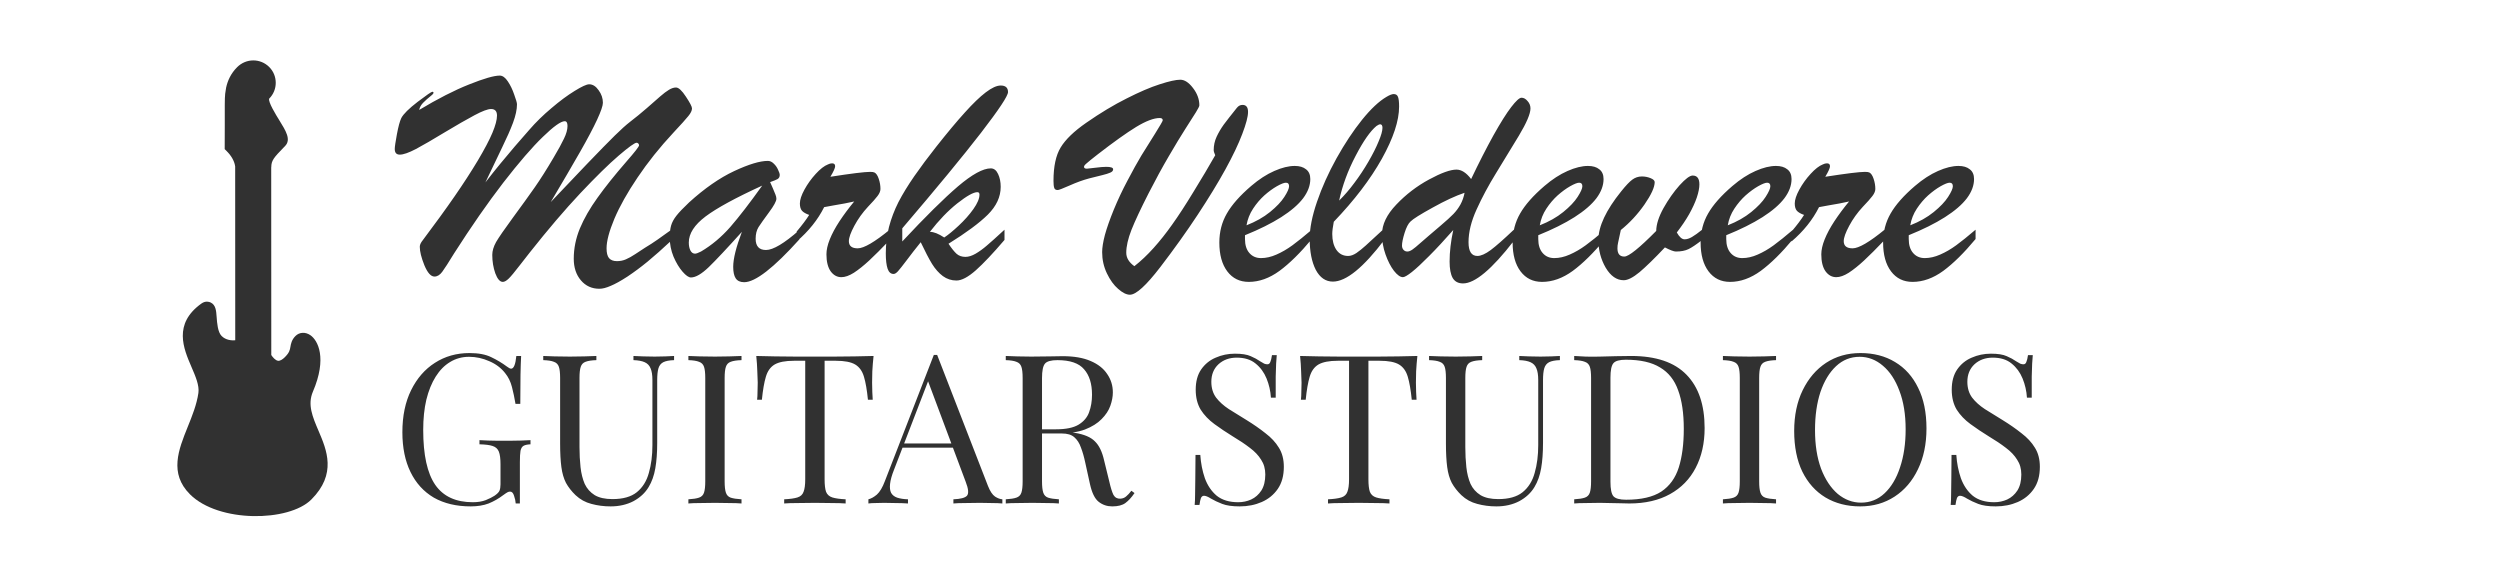<svg width="144" height="33" viewBox="0 0 144 33" fill="none" xmlns="http://www.w3.org/2000/svg">
<path d="M38.726 13.196V13.803C38.169 14.324 37.694 14.746 37.302 15.068C36.915 15.385 36.528 15.672 36.142 15.93C35.755 16.182 35.433 16.36 35.175 16.466C34.923 16.577 34.706 16.633 34.525 16.633C34.091 16.633 33.736 16.472 33.461 16.149C33.186 15.827 33.048 15.411 33.048 14.901C33.048 14.315 33.165 13.735 33.4 13.161C33.64 12.587 33.98 11.995 34.419 11.386C34.858 10.771 35.409 10.082 36.071 9.32C36.564 8.758 36.81 8.441 36.81 8.371C36.81 8.33 36.795 8.295 36.766 8.266C36.736 8.236 36.704 8.222 36.669 8.222C36.558 8.222 36.215 8.468 35.641 8.96C35.066 9.452 34.328 10.176 33.426 11.131C32.529 12.086 31.56 13.223 30.517 14.541C30.458 14.611 30.271 14.852 29.954 15.262C29.644 15.666 29.424 15.93 29.295 16.053C29.166 16.176 29.055 16.237 28.961 16.237C28.797 16.237 28.653 16.073 28.53 15.745C28.413 15.411 28.355 15.057 28.355 14.682C28.355 14.453 28.428 14.207 28.574 13.943C28.727 13.68 29.052 13.208 29.55 12.528C30.054 11.843 30.47 11.266 30.798 10.797C31.126 10.328 31.486 9.76 31.879 9.092C32.154 8.629 32.357 8.26 32.486 7.984C32.62 7.709 32.688 7.466 32.688 7.255C32.688 7.073 32.635 6.982 32.529 6.982C32.307 6.982 31.888 7.281 31.273 7.879C30.657 8.471 29.896 9.353 28.987 10.524C28.085 11.696 27.142 13.053 26.157 14.594C25.835 15.121 25.607 15.476 25.472 15.657C25.337 15.839 25.188 15.93 25.024 15.93C24.819 15.93 24.625 15.713 24.444 15.279C24.268 14.84 24.18 14.485 24.18 14.216C24.18 14.128 24.215 14.031 24.285 13.926C25.059 12.895 25.695 12.019 26.192 11.298C26.691 10.577 27.133 9.895 27.52 9.25C27.906 8.6 28.188 8.066 28.363 7.65C28.539 7.229 28.627 6.897 28.627 6.657C28.627 6.405 28.513 6.279 28.284 6.279C28.097 6.279 27.777 6.399 27.326 6.64C26.875 6.88 26.304 7.208 25.612 7.624C24.927 8.04 24.376 8.359 23.96 8.582C23.544 8.799 23.233 8.907 23.028 8.907C22.835 8.907 22.738 8.799 22.738 8.582C22.738 8.459 22.779 8.178 22.861 7.738C22.944 7.293 23.028 6.979 23.116 6.798C23.239 6.563 23.553 6.253 24.057 5.866C24.567 5.479 24.848 5.286 24.901 5.286C24.947 5.286 24.971 5.307 24.971 5.348C24.971 5.371 24.947 5.406 24.901 5.453C24.66 5.646 24.482 5.805 24.364 5.928C24.247 6.051 24.174 6.186 24.145 6.332C25.217 5.688 26.175 5.198 27.019 4.864C27.868 4.524 28.457 4.354 28.785 4.354C28.949 4.354 29.105 4.466 29.251 4.688C29.398 4.905 29.521 5.16 29.62 5.453C29.726 5.74 29.778 5.925 29.778 6.007C29.778 6.306 29.702 6.66 29.55 7.07C29.398 7.475 29.19 7.946 28.926 8.485C28.668 9.024 28.346 9.698 27.959 10.507C28.264 10.114 28.554 9.751 28.829 9.417C29.105 9.083 29.377 8.758 29.647 8.441C29.922 8.125 30.2 7.806 30.482 7.483C30.862 7.044 31.29 6.625 31.765 6.227C32.239 5.822 32.682 5.494 33.092 5.242C33.508 4.984 33.789 4.855 33.936 4.855C34.141 4.855 34.322 4.97 34.481 5.198C34.645 5.421 34.727 5.661 34.727 5.919C34.727 6.089 34.615 6.414 34.393 6.895C34.17 7.375 33.845 7.99 33.417 8.74C32.989 9.49 32.424 10.457 31.721 11.641C32.389 10.932 33.083 10.202 33.804 9.452C34.525 8.702 35.061 8.154 35.412 7.809C35.764 7.463 36.057 7.199 36.291 7.018C36.613 6.771 36.936 6.508 37.258 6.227C37.586 5.939 37.844 5.714 38.031 5.55C38.219 5.386 38.386 5.26 38.532 5.172C38.679 5.084 38.814 5.04 38.937 5.04C39.089 5.04 39.279 5.216 39.508 5.567C39.742 5.919 39.859 6.145 39.859 6.244C39.859 6.367 39.789 6.514 39.649 6.684C39.514 6.854 39.23 7.17 38.796 7.633C37.999 8.488 37.308 9.353 36.722 10.226C36.136 11.093 35.691 11.887 35.386 12.607C35.087 13.322 34.938 13.888 34.938 14.304C34.938 14.562 34.984 14.749 35.078 14.866C35.178 14.983 35.33 15.042 35.535 15.042C35.723 15.042 35.896 15.007 36.054 14.937C36.218 14.866 36.397 14.767 36.59 14.638C36.789 14.509 36.977 14.386 37.153 14.269C37.399 14.122 37.639 13.967 37.873 13.803C38.113 13.633 38.298 13.501 38.427 13.407C38.562 13.308 38.661 13.237 38.726 13.196ZM39.693 11.658C40.583 10.85 41.447 10.249 42.285 9.856C43.123 9.464 43.771 9.268 44.228 9.268C44.351 9.268 44.465 9.32 44.57 9.426C44.676 9.525 44.758 9.643 44.816 9.777C44.881 9.912 44.913 10.012 44.913 10.076C44.913 10.182 44.872 10.261 44.79 10.313C44.708 10.36 44.565 10.419 44.359 10.489C44.401 10.583 44.453 10.703 44.518 10.85C44.582 10.996 44.632 11.116 44.667 11.21C44.702 11.298 44.72 11.377 44.72 11.447C44.72 11.588 44.576 11.852 44.289 12.238C44.008 12.619 43.809 12.9 43.691 13.082C43.58 13.264 43.525 13.486 43.525 13.75C43.525 14.184 43.724 14.4 44.122 14.4C44.532 14.4 45.174 14.017 46.047 13.249V13.785C44.565 15.432 43.504 16.255 42.865 16.255C42.637 16.255 42.473 16.179 42.373 16.026C42.279 15.88 42.233 15.66 42.233 15.367C42.233 14.904 42.4 14.233 42.733 13.354C41.878 14.304 41.242 14.98 40.826 15.385C40.41 15.783 40.068 15.982 39.798 15.982C39.669 15.982 39.508 15.871 39.315 15.648C39.121 15.426 38.948 15.139 38.796 14.787C38.65 14.43 38.576 14.06 38.576 13.68C38.576 13.404 38.603 13.176 38.655 12.994C38.708 12.807 38.811 12.616 38.963 12.423C39.115 12.229 39.358 11.975 39.693 11.658ZM43.903 10.691C42.379 11.389 41.292 11.98 40.642 12.467C39.997 12.953 39.675 13.454 39.675 13.97C39.675 14.157 39.707 14.312 39.772 14.435C39.836 14.553 39.924 14.611 40.035 14.611C40.1 14.611 40.214 14.57 40.378 14.488C40.993 14.125 41.556 13.653 42.066 13.073C42.575 12.487 43.188 11.693 43.903 10.691ZM45.889 13.908V13.337C46.205 12.962 46.445 12.643 46.609 12.379C46.422 12.315 46.284 12.235 46.196 12.142C46.114 12.048 46.073 11.907 46.073 11.72C46.073 11.509 46.161 11.242 46.337 10.92C46.513 10.598 46.73 10.296 46.987 10.015C47.245 9.733 47.48 9.552 47.691 9.47C47.773 9.429 47.852 9.408 47.928 9.408C48.045 9.408 48.104 9.464 48.104 9.575C48.104 9.675 48.013 9.877 47.831 10.182C49.038 9.994 49.8 9.9 50.116 9.9C50.239 9.9 50.324 9.912 50.371 9.936C50.471 9.988 50.553 10.111 50.617 10.305C50.682 10.498 50.714 10.691 50.714 10.885C50.714 11.008 50.658 11.143 50.547 11.289C50.441 11.43 50.257 11.638 49.993 11.913C49.683 12.247 49.422 12.61 49.211 13.003C49 13.396 48.895 13.691 48.895 13.891C48.895 14.166 49.065 14.304 49.404 14.304C49.762 14.304 50.383 13.94 51.268 13.214V13.803C50.781 14.312 50.38 14.714 50.064 15.007C49.747 15.3 49.454 15.534 49.185 15.71C48.915 15.88 48.675 15.965 48.464 15.965C48.218 15.965 48.013 15.854 47.849 15.631C47.685 15.402 47.603 15.074 47.603 14.646C47.603 14.395 47.667 14.107 47.796 13.785C47.925 13.463 48.112 13.114 48.358 12.739C48.611 12.358 48.892 11.98 49.202 11.605C49.038 11.641 48.854 11.679 48.649 11.72C48.444 11.755 48.227 11.793 47.998 11.834C47.77 11.875 47.594 11.907 47.471 11.931C47.108 12.657 46.58 13.316 45.889 13.908ZM57.859 13.231V13.82C57.203 14.588 56.653 15.171 56.207 15.569C55.762 15.962 55.39 16.158 55.091 16.158C54.804 16.158 54.543 16.073 54.309 15.903C54.08 15.733 53.872 15.499 53.685 15.2C53.503 14.901 53.286 14.485 53.034 13.952C52.736 14.321 52.466 14.667 52.226 14.989C51.986 15.306 51.819 15.517 51.725 15.622C51.631 15.727 51.546 15.78 51.47 15.78C51.312 15.78 51.197 15.681 51.127 15.481C51.057 15.276 51.022 14.98 51.022 14.594C51.022 14.066 51.083 13.56 51.206 13.073C51.335 12.581 51.517 12.104 51.751 11.641C51.991 11.178 52.296 10.68 52.665 10.146C53.04 9.607 53.459 9.045 53.922 8.459C54.561 7.65 55.111 6.991 55.574 6.481C56.037 5.966 56.439 5.579 56.778 5.321C57.124 5.058 57.411 4.926 57.64 4.926C57.921 4.926 58.062 5.052 58.062 5.304C58.062 5.521 57.543 6.303 56.506 7.65C55.469 8.992 53.957 10.826 51.971 13.152V13.908C53.301 12.484 54.37 11.427 55.179 10.735C55.993 10.044 56.623 9.698 57.069 9.698C57.25 9.698 57.391 9.807 57.49 10.023C57.59 10.234 57.64 10.48 57.64 10.762C57.64 11.336 57.394 11.869 56.901 12.361C56.409 12.848 55.653 13.407 54.634 14.04C54.81 14.304 54.965 14.497 55.1 14.62C55.234 14.737 55.404 14.796 55.609 14.796C55.791 14.796 55.987 14.734 56.198 14.611C56.409 14.488 56.623 14.333 56.84 14.146C57.063 13.958 57.403 13.653 57.859 13.231ZM54.388 13.68C54.611 13.533 54.886 13.308 55.214 13.003C55.548 12.692 55.832 12.373 56.066 12.045C56.301 11.711 56.418 11.433 56.418 11.21C56.418 11.116 56.377 11.069 56.295 11.069C56.072 11.069 55.689 11.283 55.144 11.711C54.605 12.139 54.077 12.687 53.562 13.354C53.784 13.354 54.06 13.463 54.388 13.68ZM69.083 6.068C69.083 6.121 69.016 6.256 68.881 6.473C68.746 6.684 68.547 6.997 68.283 7.413C68.02 7.823 67.7 8.351 67.325 8.995C66.95 9.634 66.564 10.343 66.165 11.122C65.708 12.019 65.377 12.725 65.172 13.24C64.973 13.75 64.873 14.19 64.873 14.559C64.873 14.852 65.028 15.109 65.339 15.332C65.714 15.039 66.083 14.69 66.446 14.286C66.81 13.882 67.167 13.431 67.519 12.933C67.876 12.435 68.286 11.805 68.749 11.043C69.218 10.281 69.634 9.581 69.997 8.942C69.98 8.89 69.959 8.837 69.936 8.784C69.918 8.731 69.909 8.688 69.909 8.652C69.909 8.377 69.965 8.119 70.076 7.879C70.188 7.639 70.325 7.404 70.489 7.176C70.659 6.947 70.911 6.625 71.245 6.209C71.333 6.098 71.442 6.042 71.57 6.042C71.781 6.042 71.887 6.177 71.887 6.446C71.887 6.716 71.775 7.141 71.553 7.721C71.336 8.295 71.014 8.972 70.586 9.751C70.158 10.53 69.625 11.403 68.987 12.37C68.354 13.331 67.636 14.336 66.833 15.385C66.019 16.445 65.436 16.976 65.084 16.976C64.885 16.976 64.659 16.864 64.407 16.642C64.155 16.425 63.939 16.126 63.757 15.745C63.575 15.364 63.484 14.957 63.484 14.523C63.484 14.266 63.537 13.935 63.643 13.53C63.754 13.126 63.924 12.643 64.153 12.08C64.387 11.512 64.65 10.952 64.944 10.401C65.248 9.821 65.515 9.341 65.743 8.96C65.978 8.579 66.241 8.157 66.534 7.694C66.827 7.226 66.974 6.971 66.974 6.93C66.974 6.842 66.915 6.798 66.798 6.798C66.458 6.798 66.004 6.971 65.436 7.316C64.873 7.662 64.138 8.187 63.23 8.89C62.884 9.159 62.667 9.335 62.579 9.417C62.486 9.493 62.439 9.558 62.439 9.61C62.439 9.681 62.494 9.716 62.606 9.716C62.653 9.716 62.811 9.698 63.08 9.663C63.35 9.628 63.564 9.61 63.722 9.61C63.986 9.61 64.117 9.657 64.117 9.751C64.117 9.833 64.062 9.897 63.95 9.944C63.845 9.991 63.695 10.038 63.502 10.085C63.315 10.132 63.057 10.196 62.729 10.278C62.377 10.372 62.005 10.507 61.612 10.683C61.214 10.858 60.986 10.946 60.927 10.946C60.816 10.946 60.748 10.905 60.725 10.823C60.695 10.741 60.681 10.606 60.681 10.419C60.681 9.587 60.819 8.945 61.094 8.494C61.369 8.037 61.861 7.562 62.57 7.07C63.379 6.508 64.153 6.042 64.891 5.673C65.629 5.298 66.265 5.025 66.798 4.855C67.337 4.68 67.733 4.592 67.984 4.592C68.231 4.592 68.474 4.75 68.714 5.066C68.96 5.383 69.083 5.717 69.083 6.068ZM71.711 13.548V13.768C71.711 14.113 71.796 14.383 71.966 14.576C72.136 14.77 72.359 14.866 72.634 14.866C72.921 14.866 73.217 14.799 73.522 14.664C73.832 14.529 74.14 14.351 74.445 14.128C74.749 13.905 75.121 13.606 75.561 13.231V13.768C74.899 14.565 74.278 15.177 73.697 15.604C73.117 16.026 72.528 16.237 71.931 16.237C71.409 16.237 70.996 16.035 70.692 15.631C70.387 15.227 70.234 14.673 70.234 13.97C70.234 13.354 70.378 12.798 70.665 12.3C70.952 11.796 71.421 11.266 72.071 10.709C72.517 10.328 72.959 10.041 73.399 9.848C73.838 9.654 74.231 9.558 74.576 9.558C74.852 9.558 75.069 9.622 75.227 9.751C75.391 9.874 75.473 10.062 75.473 10.313C75.473 10.683 75.335 11.052 75.06 11.421C74.784 11.784 74.362 12.148 73.794 12.511C73.232 12.868 72.537 13.214 71.711 13.548ZM71.799 12.977C72.326 12.771 72.778 12.517 73.153 12.212C73.528 11.907 73.803 11.617 73.979 11.342C74.16 11.06 74.251 10.855 74.251 10.727C74.251 10.592 74.19 10.524 74.067 10.524C73.961 10.524 73.788 10.592 73.548 10.727C73.314 10.861 73.073 11.037 72.827 11.254C72.587 11.471 72.37 11.726 72.177 12.019C71.984 12.312 71.858 12.631 71.799 12.977ZM79.762 13.135V13.785C78.537 15.408 77.541 16.22 76.774 16.22C76.358 16.22 76.029 15.994 75.789 15.543C75.555 15.086 75.438 14.488 75.438 13.75C75.438 13.152 75.578 12.443 75.859 11.623C76.141 10.797 76.516 9.962 76.984 9.118C77.459 8.269 77.948 7.53 78.452 6.903C78.962 6.271 79.434 5.828 79.867 5.576C80.043 5.471 80.181 5.418 80.28 5.418C80.403 5.418 80.486 5.474 80.526 5.585C80.567 5.69 80.588 5.875 80.588 6.139C80.588 6.953 80.257 7.955 79.595 9.145C78.933 10.328 78.01 11.538 76.826 12.774C76.768 13.079 76.738 13.313 76.738 13.477C76.738 13.852 76.817 14.157 76.976 14.392C77.14 14.626 77.365 14.743 77.653 14.743C77.799 14.743 77.957 14.688 78.127 14.576C78.297 14.459 78.476 14.315 78.663 14.146C78.851 13.976 79.217 13.639 79.762 13.135ZM77.134 11.553C77.439 11.254 77.732 10.914 78.013 10.533C78.3 10.152 78.57 9.745 78.821 9.312C79.073 8.878 79.27 8.488 79.41 8.143C79.557 7.797 79.63 7.536 79.63 7.36C79.63 7.226 79.583 7.158 79.489 7.158C79.454 7.158 79.387 7.19 79.287 7.255C78.93 7.548 78.528 8.122 78.083 8.978C77.638 9.827 77.321 10.685 77.134 11.553ZM83.708 13.249C83.192 13.835 82.73 14.333 82.32 14.743C81.915 15.153 81.584 15.461 81.326 15.666C81.074 15.865 80.901 15.965 80.808 15.965C80.655 15.965 80.483 15.842 80.289 15.596C80.102 15.35 79.941 15.036 79.806 14.655C79.671 14.274 79.604 13.888 79.604 13.495C79.604 12.927 79.879 12.355 80.43 11.781C80.981 11.201 81.608 10.721 82.311 10.34C83.014 9.959 83.541 9.769 83.893 9.769C84.18 9.769 84.461 9.95 84.737 10.313C85.188 9.37 85.615 8.532 86.02 7.8C86.43 7.067 86.773 6.522 87.048 6.165C87.323 5.808 87.52 5.629 87.637 5.629C87.766 5.629 87.883 5.693 87.988 5.822C88.1 5.945 88.155 6.086 88.155 6.244C88.155 6.549 87.933 7.073 87.487 7.817C87.042 8.556 86.603 9.276 86.169 9.979C85.736 10.683 85.363 11.377 85.053 12.062C84.742 12.742 84.587 13.372 84.587 13.952C84.587 14.479 84.757 14.743 85.097 14.743C85.302 14.743 85.56 14.629 85.87 14.4C86.181 14.166 86.623 13.776 87.197 13.231V13.873C85.932 15.508 84.956 16.325 84.271 16.325C83.995 16.325 83.796 16.22 83.673 16.009C83.556 15.798 83.497 15.484 83.497 15.068C83.497 14.506 83.567 13.899 83.708 13.249ZM84.359 11.104C83.837 11.28 83.225 11.565 82.522 11.957C81.819 12.344 81.394 12.61 81.247 12.757C81.118 12.874 81.004 13.094 80.904 13.416C80.805 13.738 80.755 13.981 80.755 14.146C80.755 14.245 80.784 14.327 80.843 14.392C80.901 14.456 80.975 14.488 81.063 14.488C81.145 14.488 81.238 14.453 81.344 14.383C81.449 14.312 81.616 14.175 81.845 13.97C82.079 13.765 82.232 13.633 82.302 13.574C82.401 13.486 82.621 13.299 82.961 13.012C83.307 12.719 83.559 12.49 83.717 12.326C83.875 12.162 84.01 11.98 84.121 11.781C84.233 11.576 84.312 11.351 84.359 11.104ZM88.604 13.548V13.768C88.604 14.113 88.689 14.383 88.859 14.576C89.028 14.77 89.251 14.866 89.526 14.866C89.814 14.866 90.109 14.799 90.414 14.664C90.725 14.529 91.032 14.351 91.337 14.128C91.642 13.905 92.014 13.606 92.453 13.231V13.768C91.791 14.565 91.17 15.177 90.59 15.604C90.01 16.026 89.421 16.237 88.823 16.237C88.302 16.237 87.889 16.035 87.584 15.631C87.279 15.227 87.127 14.673 87.127 13.97C87.127 13.354 87.271 12.798 87.558 12.3C87.845 11.796 88.314 11.266 88.964 10.709C89.409 10.328 89.852 10.041 90.291 9.848C90.731 9.654 91.123 9.558 91.469 9.558C91.744 9.558 91.961 9.622 92.119 9.751C92.283 9.874 92.365 10.062 92.365 10.313C92.365 10.683 92.228 11.052 91.952 11.421C91.677 11.784 91.255 12.148 90.687 12.511C90.124 12.868 89.43 13.214 88.604 13.548ZM88.692 12.977C89.219 12.771 89.67 12.517 90.045 12.212C90.42 11.907 90.695 11.617 90.871 11.342C91.053 11.06 91.144 10.855 91.144 10.727C91.144 10.592 91.082 10.524 90.959 10.524C90.854 10.524 90.681 10.592 90.441 10.727C90.206 10.861 89.966 11.037 89.72 11.254C89.48 11.471 89.263 11.726 89.07 12.019C88.876 12.312 88.75 12.631 88.692 12.977ZM93.359 13.249L93.2 13.987C93.177 14.081 93.165 14.187 93.165 14.304C93.165 14.62 93.297 14.778 93.561 14.778C93.813 14.778 94.425 14.286 95.398 13.302C95.403 12.921 95.544 12.481 95.82 11.983C96.101 11.485 96.408 11.049 96.742 10.674C97.082 10.299 97.334 10.111 97.498 10.111C97.756 10.111 97.885 10.281 97.885 10.621C97.885 10.826 97.835 11.078 97.736 11.377C97.636 11.67 97.489 11.989 97.296 12.335C97.103 12.675 96.865 13.026 96.584 13.39C96.731 13.653 96.88 13.785 97.032 13.785C97.161 13.785 97.302 13.741 97.454 13.653C97.612 13.56 97.809 13.419 98.043 13.231V13.82C97.715 14.078 97.454 14.254 97.261 14.348C97.073 14.441 96.83 14.488 96.531 14.488C96.414 14.488 96.203 14.409 95.899 14.251C95.301 14.884 94.815 15.358 94.44 15.675C94.065 15.985 93.76 16.141 93.525 16.141C93.121 16.141 92.775 15.9 92.488 15.42C92.207 14.934 92.067 14.4 92.067 13.82C92.067 13.041 92.506 12.106 93.385 11.017C93.649 10.688 93.859 10.466 94.018 10.349C94.182 10.226 94.366 10.164 94.571 10.164C94.747 10.164 94.914 10.196 95.072 10.261C95.231 10.325 95.31 10.401 95.31 10.489C95.31 10.782 95.113 11.213 94.721 11.781C94.328 12.344 93.874 12.833 93.359 13.249ZM99.432 13.548V13.768C99.432 14.113 99.517 14.383 99.687 14.576C99.857 14.77 100.079 14.866 100.355 14.866C100.642 14.866 100.938 14.799 101.242 14.664C101.553 14.529 101.86 14.351 102.165 14.128C102.47 13.905 102.842 13.606 103.281 13.231V13.768C102.619 14.565 101.998 15.177 101.418 15.604C100.838 16.026 100.249 16.237 99.651 16.237C99.13 16.237 98.717 16.035 98.412 15.631C98.108 15.227 97.955 14.673 97.955 13.97C97.955 13.354 98.099 12.798 98.386 12.3C98.673 11.796 99.142 11.266 99.792 10.709C100.237 10.328 100.68 10.041 101.119 9.848C101.559 9.654 101.951 9.558 102.297 9.558C102.572 9.558 102.789 9.622 102.947 9.751C103.111 9.874 103.193 10.062 103.193 10.313C103.193 10.683 103.056 11.052 102.78 11.421C102.505 11.784 102.083 12.148 101.515 12.511C100.952 12.868 100.258 13.214 99.432 13.548ZM99.52 12.977C100.047 12.771 100.498 12.517 100.873 12.212C101.248 11.907 101.524 11.617 101.699 11.342C101.881 11.06 101.972 10.855 101.972 10.727C101.972 10.592 101.91 10.524 101.787 10.524C101.682 10.524 101.509 10.592 101.269 10.727C101.034 10.861 100.794 11.037 100.548 11.254C100.308 11.471 100.091 11.726 99.898 12.019C99.704 12.312 99.578 12.631 99.52 12.977ZM103.193 13.908V13.337C103.51 12.962 103.75 12.643 103.914 12.379C103.727 12.315 103.589 12.235 103.501 12.142C103.419 12.048 103.378 11.907 103.378 11.72C103.378 11.509 103.466 11.242 103.642 10.92C103.818 10.598 104.034 10.296 104.292 10.015C104.55 9.733 104.784 9.552 104.995 9.47C105.077 9.429 105.156 9.408 105.233 9.408C105.35 9.408 105.408 9.464 105.408 9.575C105.408 9.675 105.318 9.877 105.136 10.182C106.343 9.994 107.105 9.9 107.421 9.9C107.544 9.9 107.629 9.912 107.676 9.936C107.776 9.988 107.858 10.111 107.922 10.305C107.986 10.498 108.019 10.691 108.019 10.885C108.019 11.008 107.963 11.143 107.852 11.289C107.746 11.43 107.562 11.638 107.298 11.913C106.987 12.247 106.727 12.61 106.516 13.003C106.305 13.396 106.199 13.691 106.199 13.891C106.199 14.166 106.369 14.304 106.709 14.304C107.067 14.304 107.688 13.94 108.572 13.214V13.803C108.086 14.312 107.685 14.714 107.368 15.007C107.052 15.3 106.759 15.534 106.489 15.71C106.22 15.88 105.98 15.965 105.769 15.965C105.523 15.965 105.318 15.854 105.153 15.631C104.989 15.402 104.907 15.074 104.907 14.646C104.907 14.395 104.972 14.107 105.101 13.785C105.23 13.463 105.417 13.114 105.663 12.739C105.915 12.358 106.196 11.98 106.507 11.605C106.343 11.641 106.158 11.679 105.953 11.72C105.748 11.755 105.531 11.793 105.303 11.834C105.074 11.875 104.899 11.907 104.776 11.931C104.412 12.657 103.885 13.316 103.193 13.908ZM109.943 13.548V13.768C109.943 14.113 110.028 14.383 110.198 14.576C110.368 14.77 110.591 14.866 110.866 14.866C111.153 14.866 111.449 14.799 111.754 14.664C112.065 14.529 112.372 14.351 112.677 14.128C112.982 13.905 113.354 13.606 113.793 13.231V13.768C113.131 14.565 112.51 15.177 111.93 15.604C111.35 16.026 110.761 16.237 110.163 16.237C109.642 16.237 109.229 16.035 108.924 15.631C108.619 15.227 108.467 14.673 108.467 13.97C108.467 13.354 108.61 12.798 108.898 12.3C109.185 11.796 109.653 11.266 110.304 10.709C110.749 10.328 111.192 10.041 111.631 9.848C112.07 9.654 112.463 9.558 112.809 9.558C113.084 9.558 113.301 9.622 113.459 9.751C113.623 9.874 113.705 10.062 113.705 10.313C113.705 10.683 113.568 11.052 113.292 11.421C113.017 11.784 112.595 12.148 112.026 12.511C111.464 12.868 110.77 13.214 109.943 13.548ZM110.031 12.977C110.559 12.771 111.01 12.517 111.385 12.212C111.76 11.907 112.035 11.617 112.211 11.342C112.393 11.06 112.484 10.855 112.484 10.727C112.484 10.592 112.422 10.524 112.299 10.524C112.193 10.524 112.021 10.592 111.78 10.727C111.546 10.861 111.306 11.037 111.06 11.254C110.819 11.471 110.603 11.726 110.409 12.019C110.216 12.312 110.09 12.631 110.031 12.977Z" fill="#313131"/>
<path d="M13.659 3.87C13.286 4.243 13.111 4.657 13.025 5.044L12.97 5.402C12.962 5.494 12.955 5.582 12.953 5.666L12.947 6.044C12.947 6.117 12.947 6.193 12.947 6.272L12.947 6.652C12.947 6.719 12.947 6.786 12.947 6.854L12.947 7.244C12.946 7.318 12.946 7.39 12.946 7.46C12.942 7.46 12.945 7.852 12.945 7.852C12.944 7.931 12.944 8.002 12.944 8.067L12.943 8.46L12.942 8.589L13.069 8.716C13.454 9.101 13.531 9.466 13.546 9.585L13.55 19.601C13.319 19.617 13 19.588 12.765 19.353C12.542 19.13 12.504 18.61 12.479 18.265C12.452 17.888 12.429 17.562 12.129 17.421C12.049 17.384 11.839 17.315 11.603 17.483C9.96 18.656 10.576 20.085 11.025 21.128C11.264 21.681 11.489 22.202 11.428 22.635C11.332 23.302 11.069 23.955 10.813 24.587C10.283 25.902 9.734 27.263 10.941 28.471C12.597 30.126 16.642 30.064 17.931 28.774C19.409 27.297 18.82 25.922 18.348 24.817C18.002 24.008 17.703 23.308 18.023 22.561C18.851 20.63 18.317 19.604 17.872 19.303C17.585 19.109 17.243 19.13 17.02 19.353C16.797 19.575 16.756 19.811 16.727 19.984C16.697 20.158 16.671 20.309 16.412 20.569C16.304 20.677 16.147 20.8 16.011 20.78C15.859 20.756 15.709 20.578 15.626 20.45L15.622 9.638L15.626 9.627C15.626 9.246 15.781 9.07 16.319 8.516L16.421 8.411C16.778 8.043 16.472 7.548 16.084 6.921C15.89 6.607 15.434 5.869 15.505 5.681C16.008 5.179 16.009 4.361 15.507 3.86C15 3.353 14.179 3.35 13.659 3.87Z" fill="#313131"/>
<path d="M27.041 20.336C27.561 20.336 27.981 20.416 28.301 20.576C28.621 20.728 28.921 20.908 29.201 21.116C29.305 21.196 29.385 21.236 29.441 21.236C29.593 21.236 29.693 20.992 29.741 20.504H30.017C30.001 20.8 29.989 21.16 29.981 21.584C29.973 22.008 29.969 22.568 29.969 23.264H29.693C29.637 22.928 29.569 22.604 29.489 22.292C29.409 21.98 29.277 21.712 29.093 21.488C28.861 21.192 28.557 20.964 28.181 20.804C27.805 20.636 27.417 20.552 27.017 20.552C26.617 20.552 26.253 20.652 25.925 20.852C25.605 21.044 25.329 21.324 25.097 21.692C24.865 22.06 24.685 22.504 24.557 23.024C24.437 23.536 24.377 24.116 24.377 24.764C24.377 26.204 24.609 27.26 25.073 27.932C25.537 28.596 26.257 28.928 27.233 28.928C27.521 28.928 27.769 28.888 27.977 28.808C28.193 28.72 28.361 28.636 28.481 28.556C28.633 28.452 28.729 28.356 28.769 28.268C28.809 28.172 28.829 28.048 28.829 27.896V26.744C28.829 26.416 28.797 26.172 28.733 26.012C28.669 25.852 28.549 25.744 28.373 25.688C28.205 25.632 27.953 25.6 27.617 25.592V25.352C27.761 25.36 27.929 25.368 28.121 25.376C28.313 25.376 28.513 25.38 28.721 25.388C28.937 25.388 29.133 25.388 29.309 25.388C29.573 25.388 29.809 25.384 30.017 25.376C30.233 25.368 30.413 25.36 30.557 25.352V25.592C30.381 25.6 30.249 25.628 30.161 25.676C30.073 25.724 30.013 25.82 29.981 25.964C29.957 26.108 29.945 26.328 29.945 26.624V29H29.705C29.697 28.864 29.665 28.716 29.609 28.556C29.561 28.396 29.485 28.316 29.381 28.316C29.333 28.316 29.285 28.328 29.237 28.352C29.189 28.376 29.105 28.432 28.985 28.52C28.721 28.72 28.441 28.88 28.145 29C27.849 29.112 27.505 29.168 27.113 29.168C26.289 29.168 25.581 29 24.989 28.664C24.405 28.32 23.957 27.828 23.645 27.188C23.333 26.548 23.177 25.784 23.177 24.896C23.177 23.96 23.345 23.152 23.681 22.472C24.017 21.792 24.473 21.268 25.049 20.9C25.633 20.524 26.297 20.336 27.041 20.336ZM38.827 20.504V20.744C38.555 20.752 38.347 20.792 38.203 20.864C38.067 20.936 37.975 21.052 37.927 21.212C37.879 21.372 37.855 21.6 37.855 21.896V25.508C37.855 26.068 37.819 26.556 37.747 26.972C37.675 27.388 37.547 27.748 37.363 28.052C37.163 28.388 36.871 28.66 36.487 28.868C36.103 29.068 35.663 29.168 35.167 29.168C34.783 29.168 34.415 29.12 34.063 29.024C33.719 28.936 33.415 28.768 33.151 28.52C32.919 28.296 32.735 28.06 32.599 27.812C32.471 27.564 32.383 27.26 32.335 26.9C32.287 26.54 32.263 26.088 32.263 25.544V21.776C32.263 21.48 32.239 21.264 32.191 21.128C32.143 20.984 32.047 20.888 31.903 20.84C31.767 20.784 31.563 20.752 31.291 20.744V20.504C31.459 20.512 31.679 20.52 31.951 20.528C32.223 20.536 32.515 20.54 32.827 20.54C33.107 20.54 33.383 20.536 33.655 20.528C33.935 20.52 34.167 20.512 34.351 20.504V20.744C34.079 20.752 33.871 20.784 33.727 20.84C33.591 20.888 33.499 20.984 33.451 21.128C33.403 21.264 33.379 21.48 33.379 21.776V25.748C33.379 26.156 33.399 26.544 33.439 26.912C33.479 27.272 33.559 27.592 33.679 27.872C33.807 28.144 33.999 28.36 34.255 28.52C34.511 28.672 34.851 28.748 35.275 28.748C35.883 28.748 36.351 28.616 36.679 28.352C37.015 28.08 37.247 27.708 37.375 27.236C37.511 26.764 37.579 26.232 37.579 25.64V21.896C37.579 21.6 37.543 21.372 37.471 21.212C37.407 21.052 37.295 20.936 37.135 20.864C36.975 20.792 36.759 20.752 36.487 20.744V20.504C36.631 20.512 36.819 20.52 37.051 20.528C37.291 20.536 37.511 20.54 37.711 20.54C37.919 20.54 38.123 20.536 38.323 20.528C38.531 20.52 38.699 20.512 38.827 20.504ZM42.711 20.504V20.744C42.439 20.752 42.231 20.784 42.087 20.84C41.951 20.888 41.859 20.984 41.811 21.128C41.763 21.264 41.739 21.48 41.739 21.776V27.728C41.739 28.016 41.763 28.232 41.811 28.376C41.859 28.52 41.951 28.616 42.087 28.664C42.231 28.712 42.439 28.744 42.711 28.76V29C42.527 28.984 42.295 28.976 42.015 28.976C41.743 28.968 41.467 28.964 41.187 28.964C40.875 28.964 40.583 28.968 40.311 28.976C40.039 28.976 39.819 28.984 39.651 29V28.76C39.923 28.744 40.127 28.712 40.263 28.664C40.407 28.616 40.503 28.52 40.551 28.376C40.599 28.232 40.623 28.016 40.623 27.728V21.776C40.623 21.48 40.599 21.264 40.551 21.128C40.503 20.984 40.407 20.888 40.263 20.84C40.127 20.784 39.923 20.752 39.651 20.744V20.504C39.819 20.512 40.039 20.52 40.311 20.528C40.583 20.536 40.875 20.54 41.187 20.54C41.467 20.54 41.743 20.536 42.015 20.528C42.295 20.52 42.527 20.512 42.711 20.504ZM50.317 20.504C50.285 20.808 50.261 21.104 50.245 21.392C50.237 21.672 50.233 21.888 50.233 22.04C50.233 22.232 50.237 22.412 50.245 22.58C50.253 22.748 50.261 22.896 50.269 23.024H49.993C49.937 22.464 49.861 22.024 49.765 21.704C49.669 21.376 49.501 21.14 49.261 20.996C49.021 20.852 48.649 20.78 48.145 20.78H47.497V27.608C47.497 27.928 47.525 28.168 47.581 28.328C47.645 28.488 47.765 28.596 47.941 28.652C48.117 28.708 48.373 28.744 48.709 28.76V29C48.501 28.984 48.237 28.976 47.917 28.976C47.597 28.968 47.273 28.964 46.945 28.964C46.585 28.964 46.245 28.968 45.925 28.976C45.613 28.976 45.361 28.984 45.169 29V28.76C45.505 28.744 45.761 28.708 45.937 28.652C46.113 28.596 46.229 28.488 46.285 28.328C46.349 28.168 46.381 27.928 46.381 27.608V20.78H45.733C45.237 20.78 44.865 20.852 44.617 20.996C44.377 21.14 44.209 21.376 44.113 21.704C44.017 22.024 43.941 22.464 43.885 23.024H43.609C43.625 22.896 43.633 22.748 43.633 22.58C43.641 22.412 43.645 22.232 43.645 22.04C43.645 21.888 43.637 21.672 43.621 21.392C43.613 21.104 43.593 20.808 43.561 20.504C43.897 20.512 44.261 20.52 44.653 20.528C45.053 20.536 45.453 20.54 45.853 20.54C46.253 20.54 46.617 20.54 46.945 20.54C47.273 20.54 47.633 20.54 48.025 20.54C48.425 20.54 48.825 20.536 49.225 20.528C49.625 20.52 49.989 20.512 50.317 20.504ZM53.98 20.444L56.908 27.992C57.028 28.296 57.164 28.5 57.316 28.604C57.468 28.7 57.608 28.752 57.736 28.76V29C57.576 28.984 57.38 28.976 57.148 28.976C56.916 28.968 56.684 28.964 56.452 28.964C56.14 28.964 55.848 28.968 55.576 28.976C55.304 28.976 55.084 28.984 54.916 29V28.76C55.324 28.744 55.584 28.676 55.696 28.556C55.808 28.428 55.784 28.16 55.624 27.752L53.392 21.788L53.584 21.632L51.496 27.056C51.368 27.376 51.292 27.648 51.268 27.872C51.244 28.088 51.264 28.26 51.328 28.388C51.4 28.516 51.516 28.608 51.676 28.664C51.844 28.72 52.052 28.752 52.3 28.76V29C52.076 28.984 51.84 28.976 51.592 28.976C51.352 28.968 51.128 28.964 50.92 28.964C50.72 28.964 50.548 28.968 50.404 28.976C50.268 28.976 50.14 28.984 50.02 29V28.76C50.18 28.72 50.344 28.628 50.512 28.484C50.68 28.332 50.832 28.076 50.968 27.716L53.788 20.444C53.82 20.444 53.852 20.444 53.884 20.444C53.916 20.444 53.948 20.444 53.98 20.444ZM55.444 25.544V25.784H51.868L51.988 25.544H55.444ZM57.932 20.504C58.1 20.512 58.32 20.52 58.592 20.528C58.864 20.536 59.132 20.54 59.396 20.54C59.772 20.54 60.132 20.536 60.476 20.528C60.82 20.52 61.064 20.516 61.208 20.516C61.856 20.516 62.392 20.608 62.816 20.792C63.248 20.976 63.568 21.228 63.776 21.548C63.992 21.86 64.1 22.212 64.1 22.604C64.1 22.844 64.052 23.1 63.956 23.372C63.86 23.644 63.692 23.9 63.452 24.14C63.22 24.38 62.9 24.58 62.492 24.74C62.084 24.892 61.568 24.968 60.944 24.968H59.792V24.728H60.824C61.392 24.728 61.824 24.64 62.12 24.464C62.424 24.28 62.628 24.04 62.732 23.744C62.844 23.44 62.9 23.104 62.9 22.736C62.9 22.104 62.748 21.616 62.444 21.272C62.148 20.92 61.636 20.744 60.908 20.744C60.54 20.744 60.3 20.812 60.188 20.948C60.076 21.084 60.02 21.36 60.02 21.776V27.728C60.02 28.016 60.044 28.232 60.092 28.376C60.14 28.52 60.232 28.616 60.368 28.664C60.512 28.712 60.72 28.744 60.992 28.76V29C60.808 28.984 60.576 28.976 60.296 28.976C60.024 28.968 59.748 28.964 59.468 28.964C59.156 28.964 58.864 28.968 58.592 28.976C58.32 28.976 58.1 28.984 57.932 29V28.76C58.204 28.744 58.408 28.712 58.544 28.664C58.688 28.616 58.784 28.52 58.832 28.376C58.88 28.232 58.904 28.016 58.904 27.728V21.776C58.904 21.48 58.88 21.264 58.832 21.128C58.784 20.984 58.688 20.888 58.544 20.84C58.408 20.784 58.204 20.752 57.932 20.744V20.504ZM59.84 24.764C60.272 24.78 60.612 24.8 60.86 24.824C61.108 24.84 61.308 24.856 61.46 24.872C61.62 24.888 61.772 24.908 61.916 24.932C62.452 25.02 62.836 25.184 63.068 25.424C63.308 25.656 63.484 26.02 63.596 26.516L63.896 27.74C63.976 28.092 64.056 28.348 64.136 28.508C64.224 28.66 64.356 28.732 64.532 28.724C64.668 28.716 64.78 28.672 64.868 28.592C64.964 28.512 65.064 28.404 65.168 28.268L65.348 28.4C65.18 28.648 65.004 28.84 64.82 28.976C64.644 29.104 64.392 29.168 64.064 29.168C63.768 29.168 63.508 29.08 63.284 28.904C63.06 28.728 62.892 28.384 62.78 27.872L62.516 26.672C62.444 26.328 62.36 26.032 62.264 25.784C62.176 25.528 62.048 25.328 61.88 25.184C61.72 25.04 61.48 24.968 61.16 24.968H59.864L59.84 24.764ZM71.129 20.372C71.529 20.372 71.833 20.42 72.041 20.516C72.249 20.604 72.433 20.704 72.593 20.816C72.689 20.872 72.765 20.916 72.821 20.948C72.885 20.972 72.945 20.984 73.001 20.984C73.081 20.984 73.137 20.94 73.169 20.852C73.209 20.764 73.241 20.632 73.265 20.456H73.541C73.533 20.592 73.521 20.756 73.505 20.948C73.497 21.132 73.489 21.38 73.481 21.692C73.481 21.996 73.481 22.4 73.481 22.904H73.205C73.181 22.52 73.097 22.152 72.953 21.8C72.809 21.448 72.597 21.16 72.317 20.936C72.045 20.712 71.685 20.6 71.237 20.6C70.813 20.6 70.461 20.728 70.181 20.984C69.909 21.24 69.773 21.576 69.773 21.992C69.773 22.352 69.865 22.656 70.049 22.904C70.233 23.144 70.477 23.364 70.781 23.564C71.093 23.756 71.429 23.964 71.789 24.188C72.205 24.444 72.573 24.7 72.893 24.956C73.221 25.204 73.477 25.48 73.661 25.784C73.853 26.088 73.949 26.456 73.949 26.888C73.949 27.4 73.833 27.824 73.601 28.16C73.369 28.496 73.061 28.748 72.677 28.916C72.293 29.084 71.869 29.168 71.405 29.168C70.981 29.168 70.645 29.12 70.397 29.024C70.149 28.928 69.937 28.828 69.761 28.724C69.585 28.612 69.449 28.556 69.353 28.556C69.273 28.556 69.213 28.6 69.173 28.688C69.141 28.776 69.113 28.908 69.089 29.084H68.813C68.829 28.916 68.837 28.72 68.837 28.496C68.845 28.264 68.849 27.964 68.849 27.596C68.857 27.228 68.861 26.764 68.861 26.204H69.137C69.169 26.684 69.257 27.132 69.401 27.548C69.553 27.964 69.781 28.3 70.085 28.556C70.397 28.804 70.809 28.928 71.321 28.928C71.585 28.928 71.833 28.876 72.065 28.772C72.305 28.66 72.501 28.488 72.653 28.256C72.805 28.016 72.881 27.708 72.881 27.332C72.881 27.004 72.801 26.72 72.641 26.48C72.489 26.232 72.273 26.004 71.993 25.796C71.713 25.58 71.385 25.36 71.009 25.136C70.633 24.904 70.281 24.668 69.953 24.428C69.625 24.188 69.361 23.912 69.161 23.6C68.969 23.28 68.873 22.896 68.873 22.448C68.873 21.976 68.977 21.588 69.185 21.284C69.401 20.972 69.681 20.744 70.025 20.6C70.369 20.448 70.737 20.372 71.129 20.372ZM81.641 20.504C81.609 20.808 81.585 21.104 81.569 21.392C81.561 21.672 81.557 21.888 81.557 22.04C81.557 22.232 81.561 22.412 81.569 22.58C81.577 22.748 81.585 22.896 81.593 23.024H81.317C81.261 22.464 81.185 22.024 81.089 21.704C80.993 21.376 80.825 21.14 80.585 20.996C80.345 20.852 79.973 20.78 79.469 20.78H78.821V27.608C78.821 27.928 78.849 28.168 78.905 28.328C78.969 28.488 79.089 28.596 79.265 28.652C79.441 28.708 79.697 28.744 80.033 28.76V29C79.825 28.984 79.561 28.976 79.241 28.976C78.921 28.968 78.597 28.964 78.269 28.964C77.909 28.964 77.569 28.968 77.249 28.976C76.937 28.976 76.685 28.984 76.493 29V28.76C76.829 28.744 77.085 28.708 77.261 28.652C77.437 28.596 77.553 28.488 77.609 28.328C77.673 28.168 77.705 27.928 77.705 27.608V20.78H77.057C76.561 20.78 76.189 20.852 75.941 20.996C75.701 21.14 75.533 21.376 75.437 21.704C75.341 22.024 75.265 22.464 75.209 23.024H74.933C74.949 22.896 74.957 22.748 74.957 22.58C74.965 22.412 74.969 22.232 74.969 22.04C74.969 21.888 74.961 21.672 74.945 21.392C74.937 21.104 74.917 20.808 74.885 20.504C75.221 20.512 75.585 20.52 75.977 20.528C76.377 20.536 76.777 20.54 77.177 20.54C77.577 20.54 77.941 20.54 78.269 20.54C78.597 20.54 78.957 20.54 79.349 20.54C79.749 20.54 80.149 20.536 80.549 20.528C80.949 20.52 81.313 20.512 81.641 20.504ZM89.85 20.504V20.744C89.578 20.752 89.37 20.792 89.226 20.864C89.09 20.936 88.998 21.052 88.95 21.212C88.902 21.372 88.878 21.6 88.878 21.896V25.508C88.878 26.068 88.842 26.556 88.77 26.972C88.698 27.388 88.57 27.748 88.386 28.052C88.186 28.388 87.894 28.66 87.51 28.868C87.126 29.068 86.686 29.168 86.19 29.168C85.806 29.168 85.438 29.12 85.086 29.024C84.742 28.936 84.438 28.768 84.174 28.52C83.942 28.296 83.758 28.06 83.622 27.812C83.494 27.564 83.406 27.26 83.358 26.9C83.31 26.54 83.286 26.088 83.286 25.544V21.776C83.286 21.48 83.262 21.264 83.214 21.128C83.166 20.984 83.07 20.888 82.926 20.84C82.79 20.784 82.586 20.752 82.314 20.744V20.504C82.482 20.512 82.702 20.52 82.974 20.528C83.246 20.536 83.538 20.54 83.85 20.54C84.13 20.54 84.406 20.536 84.678 20.528C84.958 20.52 85.19 20.512 85.374 20.504V20.744C85.102 20.752 84.894 20.784 84.75 20.84C84.614 20.888 84.522 20.984 84.474 21.128C84.426 21.264 84.402 21.48 84.402 21.776V25.748C84.402 26.156 84.422 26.544 84.462 26.912C84.502 27.272 84.582 27.592 84.702 27.872C84.83 28.144 85.022 28.36 85.278 28.52C85.534 28.672 85.874 28.748 86.298 28.748C86.906 28.748 87.374 28.616 87.702 28.352C88.038 28.08 88.27 27.708 88.398 27.236C88.534 26.764 88.602 26.232 88.602 25.64V21.896C88.602 21.6 88.566 21.372 88.494 21.212C88.43 21.052 88.318 20.936 88.158 20.864C87.998 20.792 87.782 20.752 87.51 20.744V20.504C87.654 20.512 87.842 20.52 88.074 20.528C88.314 20.536 88.534 20.54 88.734 20.54C88.942 20.54 89.146 20.536 89.346 20.528C89.554 20.52 89.722 20.512 89.85 20.504ZM93.95 20.504C95.382 20.504 96.446 20.864 97.142 21.584C97.838 22.296 98.186 23.32 98.186 24.656C98.186 25.528 98.014 26.292 97.67 26.948C97.334 27.596 96.842 28.1 96.194 28.46C95.546 28.82 94.762 29 93.842 29C93.722 29 93.562 28.996 93.362 28.988C93.162 28.98 92.954 28.976 92.738 28.976C92.53 28.968 92.338 28.964 92.162 28.964C91.882 28.964 91.606 28.968 91.334 28.976C91.062 28.976 90.842 28.984 90.674 29V28.76C90.946 28.744 91.15 28.712 91.286 28.664C91.43 28.616 91.526 28.52 91.574 28.376C91.622 28.232 91.646 28.016 91.646 27.728V21.776C91.646 21.48 91.622 21.264 91.574 21.128C91.526 20.984 91.43 20.888 91.286 20.84C91.15 20.784 90.946 20.752 90.674 20.744V20.504C90.842 20.512 91.062 20.524 91.334 20.54C91.606 20.548 91.874 20.548 92.138 20.54C92.418 20.532 92.734 20.524 93.086 20.516C93.438 20.508 93.726 20.504 93.95 20.504ZM93.65 20.72C93.282 20.72 93.042 20.788 92.93 20.924C92.818 21.06 92.762 21.336 92.762 21.752V27.752C92.762 28.168 92.818 28.444 92.93 28.58C93.05 28.716 93.294 28.784 93.662 28.784C94.534 28.784 95.21 28.628 95.69 28.316C96.17 27.996 96.506 27.532 96.698 26.924C96.89 26.316 96.986 25.576 96.986 24.704C96.986 23.808 96.878 23.068 96.662 22.484C96.454 21.892 96.106 21.452 95.618 21.164C95.138 20.868 94.482 20.72 93.65 20.72ZM102.3 20.504V20.744C102.028 20.752 101.82 20.784 101.676 20.84C101.54 20.888 101.448 20.984 101.4 21.128C101.352 21.264 101.328 21.48 101.328 21.776V27.728C101.328 28.016 101.352 28.232 101.4 28.376C101.448 28.52 101.54 28.616 101.676 28.664C101.82 28.712 102.028 28.744 102.3 28.76V29C102.116 28.984 101.884 28.976 101.604 28.976C101.332 28.968 101.056 28.964 100.776 28.964C100.464 28.964 100.172 28.968 99.9 28.976C99.629 28.976 99.409 28.984 99.24 29V28.76C99.513 28.744 99.716 28.712 99.853 28.664C99.996 28.616 100.092 28.52 100.14 28.376C100.188 28.232 100.212 28.016 100.212 27.728V21.776C100.212 21.48 100.188 21.264 100.14 21.128C100.092 20.984 99.996 20.888 99.853 20.84C99.716 20.784 99.513 20.752 99.24 20.744V20.504C99.409 20.512 99.629 20.52 99.9 20.528C100.172 20.536 100.464 20.54 100.776 20.54C101.056 20.54 101.332 20.536 101.604 20.528C101.884 20.52 102.116 20.512 102.3 20.504ZM107.161 20.336C107.921 20.336 108.585 20.508 109.153 20.852C109.729 21.196 110.173 21.692 110.485 22.34C110.805 22.98 110.965 23.76 110.965 24.68C110.965 25.576 110.801 26.36 110.473 27.032C110.153 27.704 109.705 28.228 109.129 28.604C108.553 28.98 107.893 29.168 107.149 29.168C106.389 29.168 105.721 28.996 105.145 28.652C104.577 28.308 104.133 27.812 103.813 27.164C103.501 26.516 103.345 25.736 103.345 24.824C103.345 23.928 103.509 23.144 103.837 22.472C104.165 21.8 104.613 21.276 105.181 20.9C105.757 20.524 106.417 20.336 107.161 20.336ZM107.113 20.552C106.593 20.552 106.141 20.732 105.757 21.092C105.373 21.452 105.073 21.948 104.857 22.58C104.649 23.212 104.545 23.944 104.545 24.776C104.545 25.624 104.661 26.364 104.893 26.996C105.133 27.62 105.453 28.104 105.853 28.448C106.261 28.784 106.709 28.952 107.197 28.952C107.717 28.952 108.169 28.772 108.553 28.412C108.937 28.052 109.233 27.556 109.441 26.924C109.657 26.284 109.765 25.552 109.765 24.728C109.765 23.872 109.645 23.132 109.405 22.508C109.173 21.884 108.857 21.404 108.457 21.068C108.057 20.724 107.609 20.552 107.113 20.552ZM114.676 20.372C115.076 20.372 115.38 20.42 115.588 20.516C115.796 20.604 115.98 20.704 116.14 20.816C116.236 20.872 116.312 20.916 116.368 20.948C116.432 20.972 116.492 20.984 116.548 20.984C116.628 20.984 116.684 20.94 116.716 20.852C116.756 20.764 116.788 20.632 116.812 20.456H117.088C117.08 20.592 117.068 20.756 117.052 20.948C117.044 21.132 117.036 21.38 117.028 21.692C117.028 21.996 117.028 22.4 117.028 22.904H116.752C116.728 22.52 116.644 22.152 116.5 21.8C116.356 21.448 116.144 21.16 115.864 20.936C115.592 20.712 115.232 20.6 114.784 20.6C114.36 20.6 114.008 20.728 113.728 20.984C113.456 21.24 113.32 21.576 113.32 21.992C113.32 22.352 113.412 22.656 113.596 22.904C113.78 23.144 114.024 23.364 114.328 23.564C114.64 23.756 114.976 23.964 115.336 24.188C115.752 24.444 116.12 24.7 116.44 24.956C116.768 25.204 117.024 25.48 117.208 25.784C117.4 26.088 117.496 26.456 117.496 26.888C117.496 27.4 117.38 27.824 117.148 28.16C116.916 28.496 116.608 28.748 116.224 28.916C115.84 29.084 115.416 29.168 114.952 29.168C114.528 29.168 114.192 29.12 113.944 29.024C113.696 28.928 113.484 28.828 113.308 28.724C113.132 28.612 112.996 28.556 112.9 28.556C112.82 28.556 112.76 28.6 112.72 28.688C112.688 28.776 112.66 28.908 112.636 29.084H112.36C112.376 28.916 112.384 28.72 112.384 28.496C112.392 28.264 112.396 27.964 112.396 27.596C112.404 27.228 112.408 26.764 112.408 26.204H112.684C112.716 26.684 112.804 27.132 112.948 27.548C113.1 27.964 113.328 28.3 113.632 28.556C113.944 28.804 114.356 28.928 114.868 28.928C115.132 28.928 115.38 28.876 115.612 28.772C115.852 28.66 116.048 28.488 116.2 28.256C116.352 28.016 116.428 27.708 116.428 27.332C116.428 27.004 116.348 26.72 116.188 26.48C116.036 26.232 115.82 26.004 115.54 25.796C115.26 25.58 114.932 25.36 114.556 25.136C114.18 24.904 113.828 24.668 113.5 24.428C113.172 24.188 112.908 23.912 112.708 23.6C112.516 23.28 112.42 22.896 112.42 22.448C112.42 21.976 112.524 21.588 112.732 21.284C112.948 20.972 113.228 20.744 113.572 20.6C113.916 20.448 114.284 20.372 114.676 20.372Z" fill="#313131"/>
</svg>
